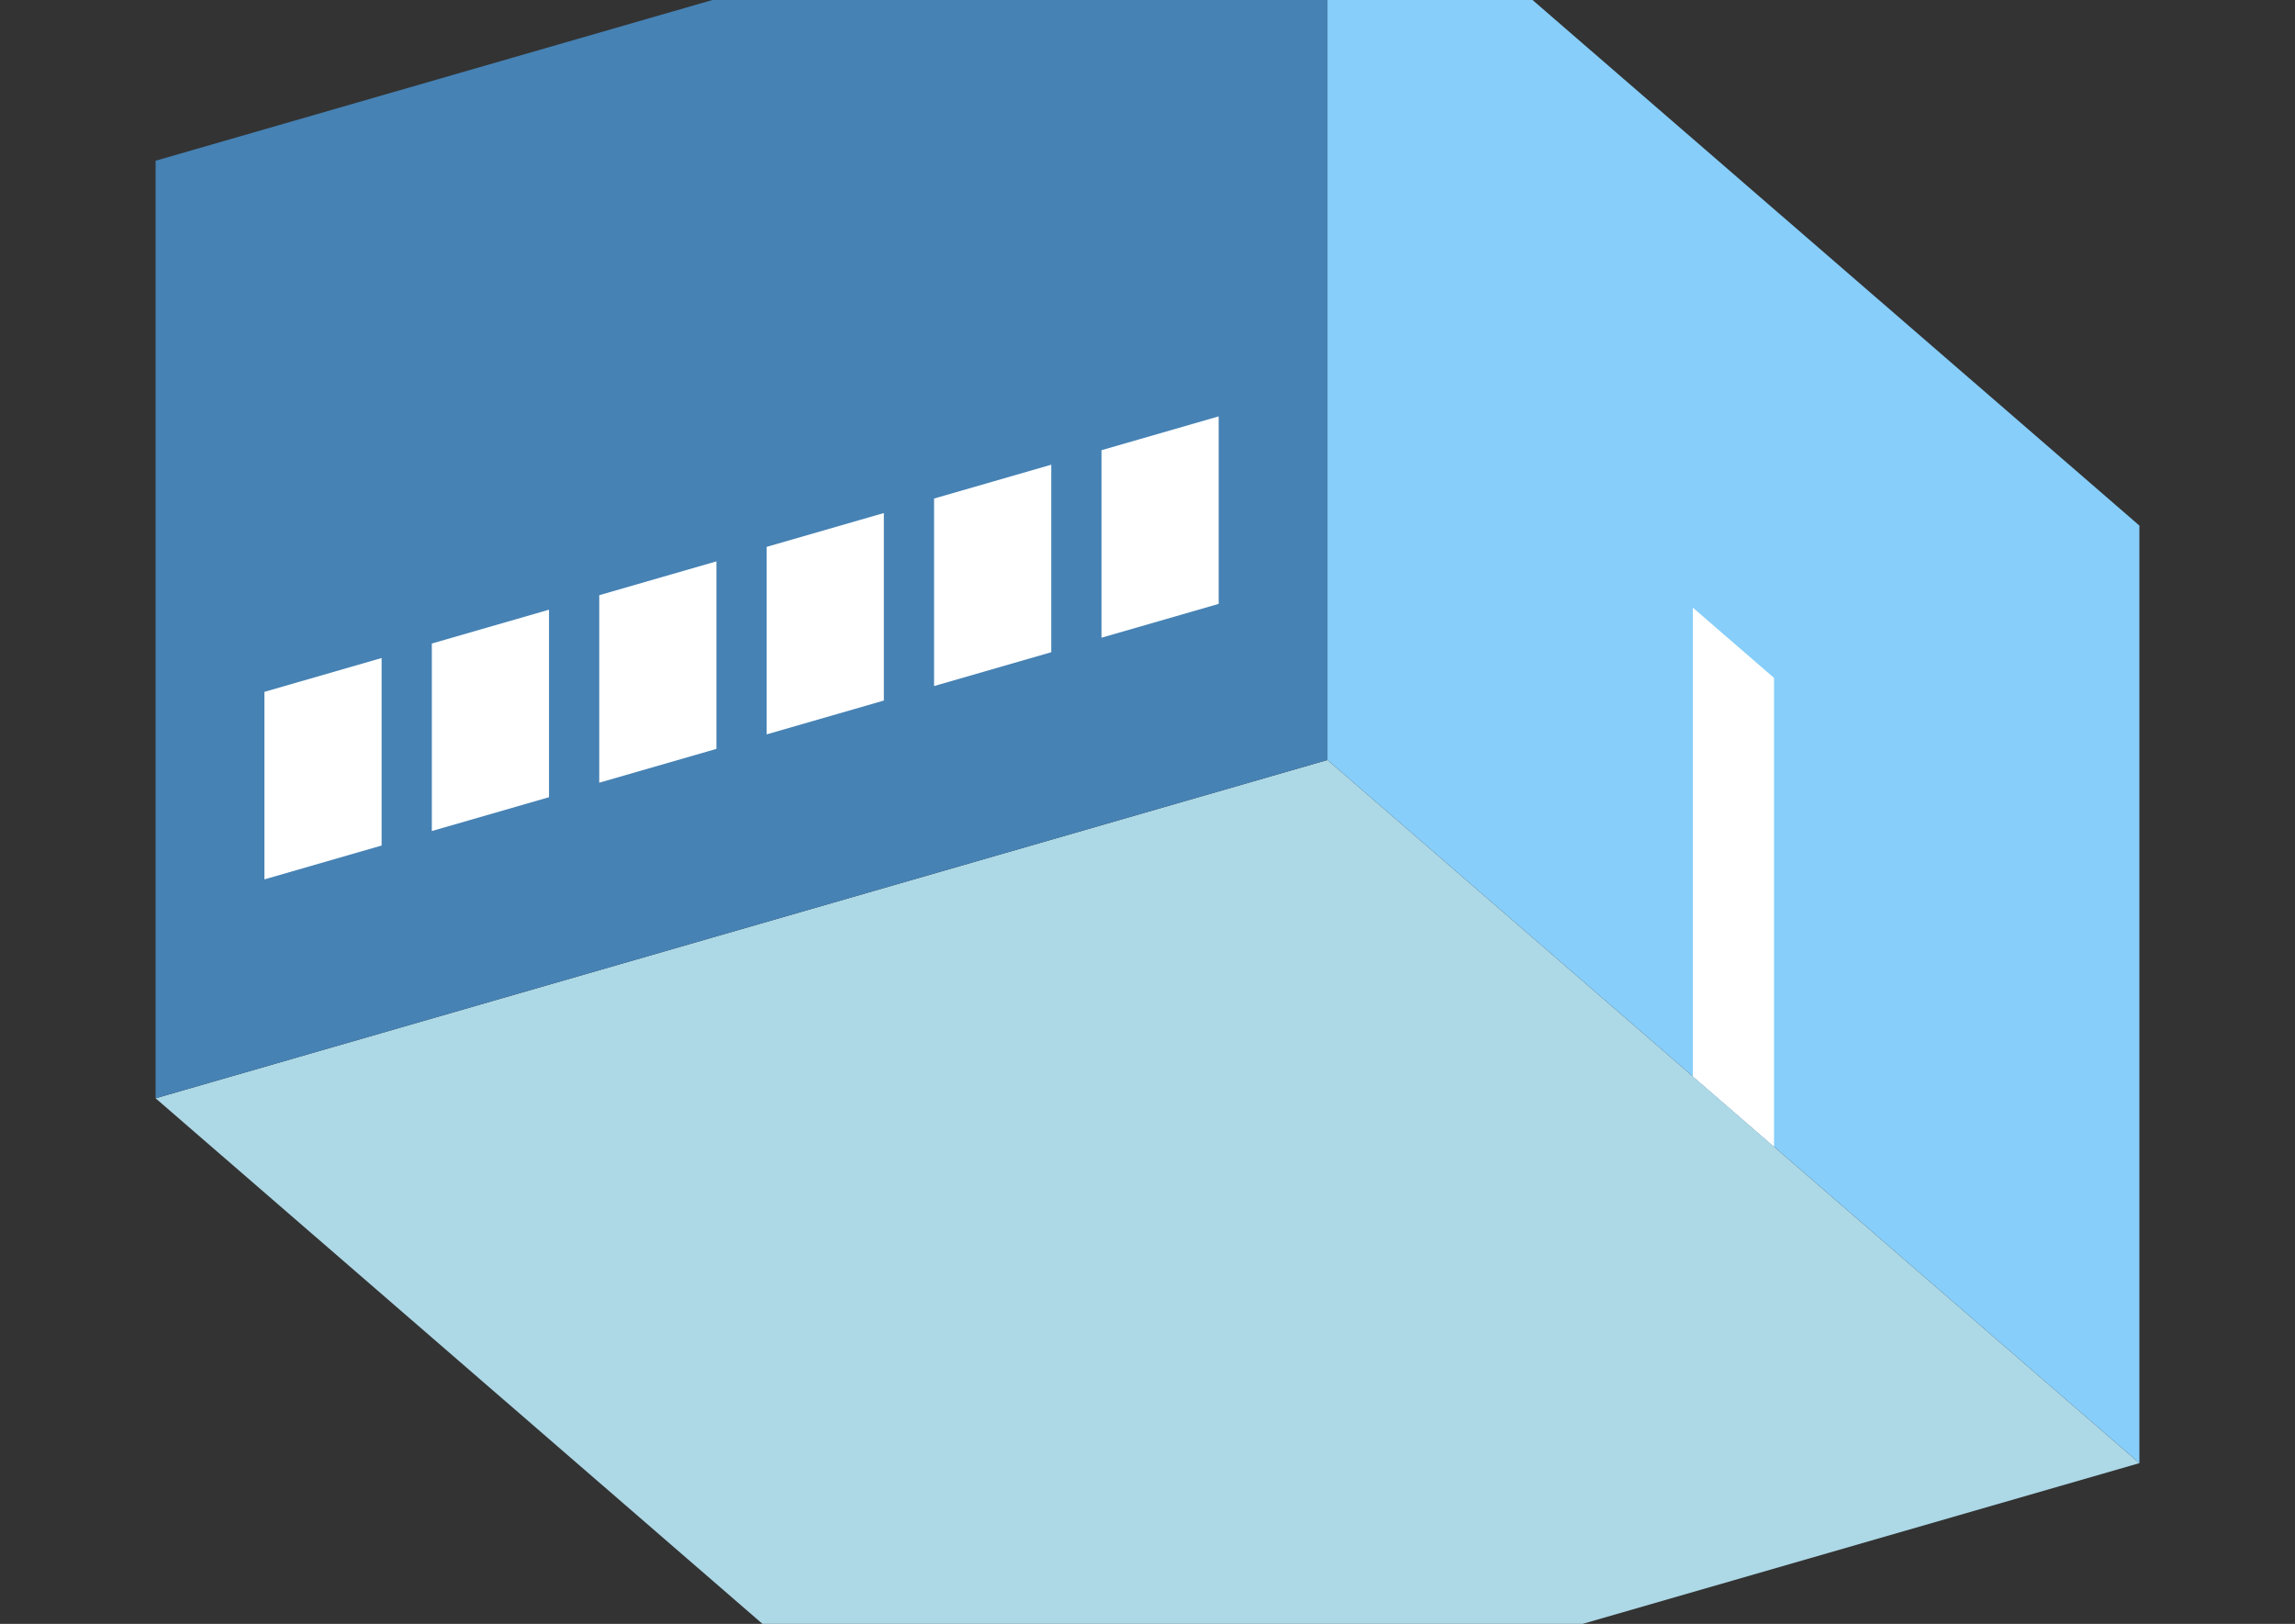 <?xml version="1.0" encoding="UTF-8"?>
<svg
  xmlns="http://www.w3.org/2000/svg"
  width="848"
  height="600"
  style="background-color:white"
>
  <rect width="100%" height="100%" fill="#333333" stroke="none"/>
  <polygon fill="lightblue" points="357.494,665.609 57.494,405.801 490.506,280.801 790.506,540.609" />
  <polygon fill="steelblue" points="57.494,405.801 57.494,59.391 490.506,-65.609 490.506,280.801" />
  <polygon fill="lightskyblue" points="790.506,540.609 790.506,194.199 490.506,-65.609 490.506,280.801" />
  <polygon fill="white" points="655.506,423.695 655.506,250.49 625.506,224.51 625.506,397.715" />
  <polygon fill="white" points="97.702,324.912 97.702,255.63 141.003,243.13 141.003,312.412" />
  <polygon fill="white" points="159.561,307.055 159.561,237.773 202.862,225.273 202.862,294.555" />
  <polygon fill="white" points="221.42,289.198 221.42,219.916 264.721,207.416 264.721,276.698" />
  <polygon fill="white" points="283.279,271.341 283.279,202.059 326.58,189.559 326.58,258.841" />
  <polygon fill="white" points="345.138,253.484 345.138,184.201 388.439,171.701 388.439,240.984" />
  <polygon fill="white" points="406.997,235.626 406.997,166.344 450.298,153.844 450.298,223.126" />
</svg>
